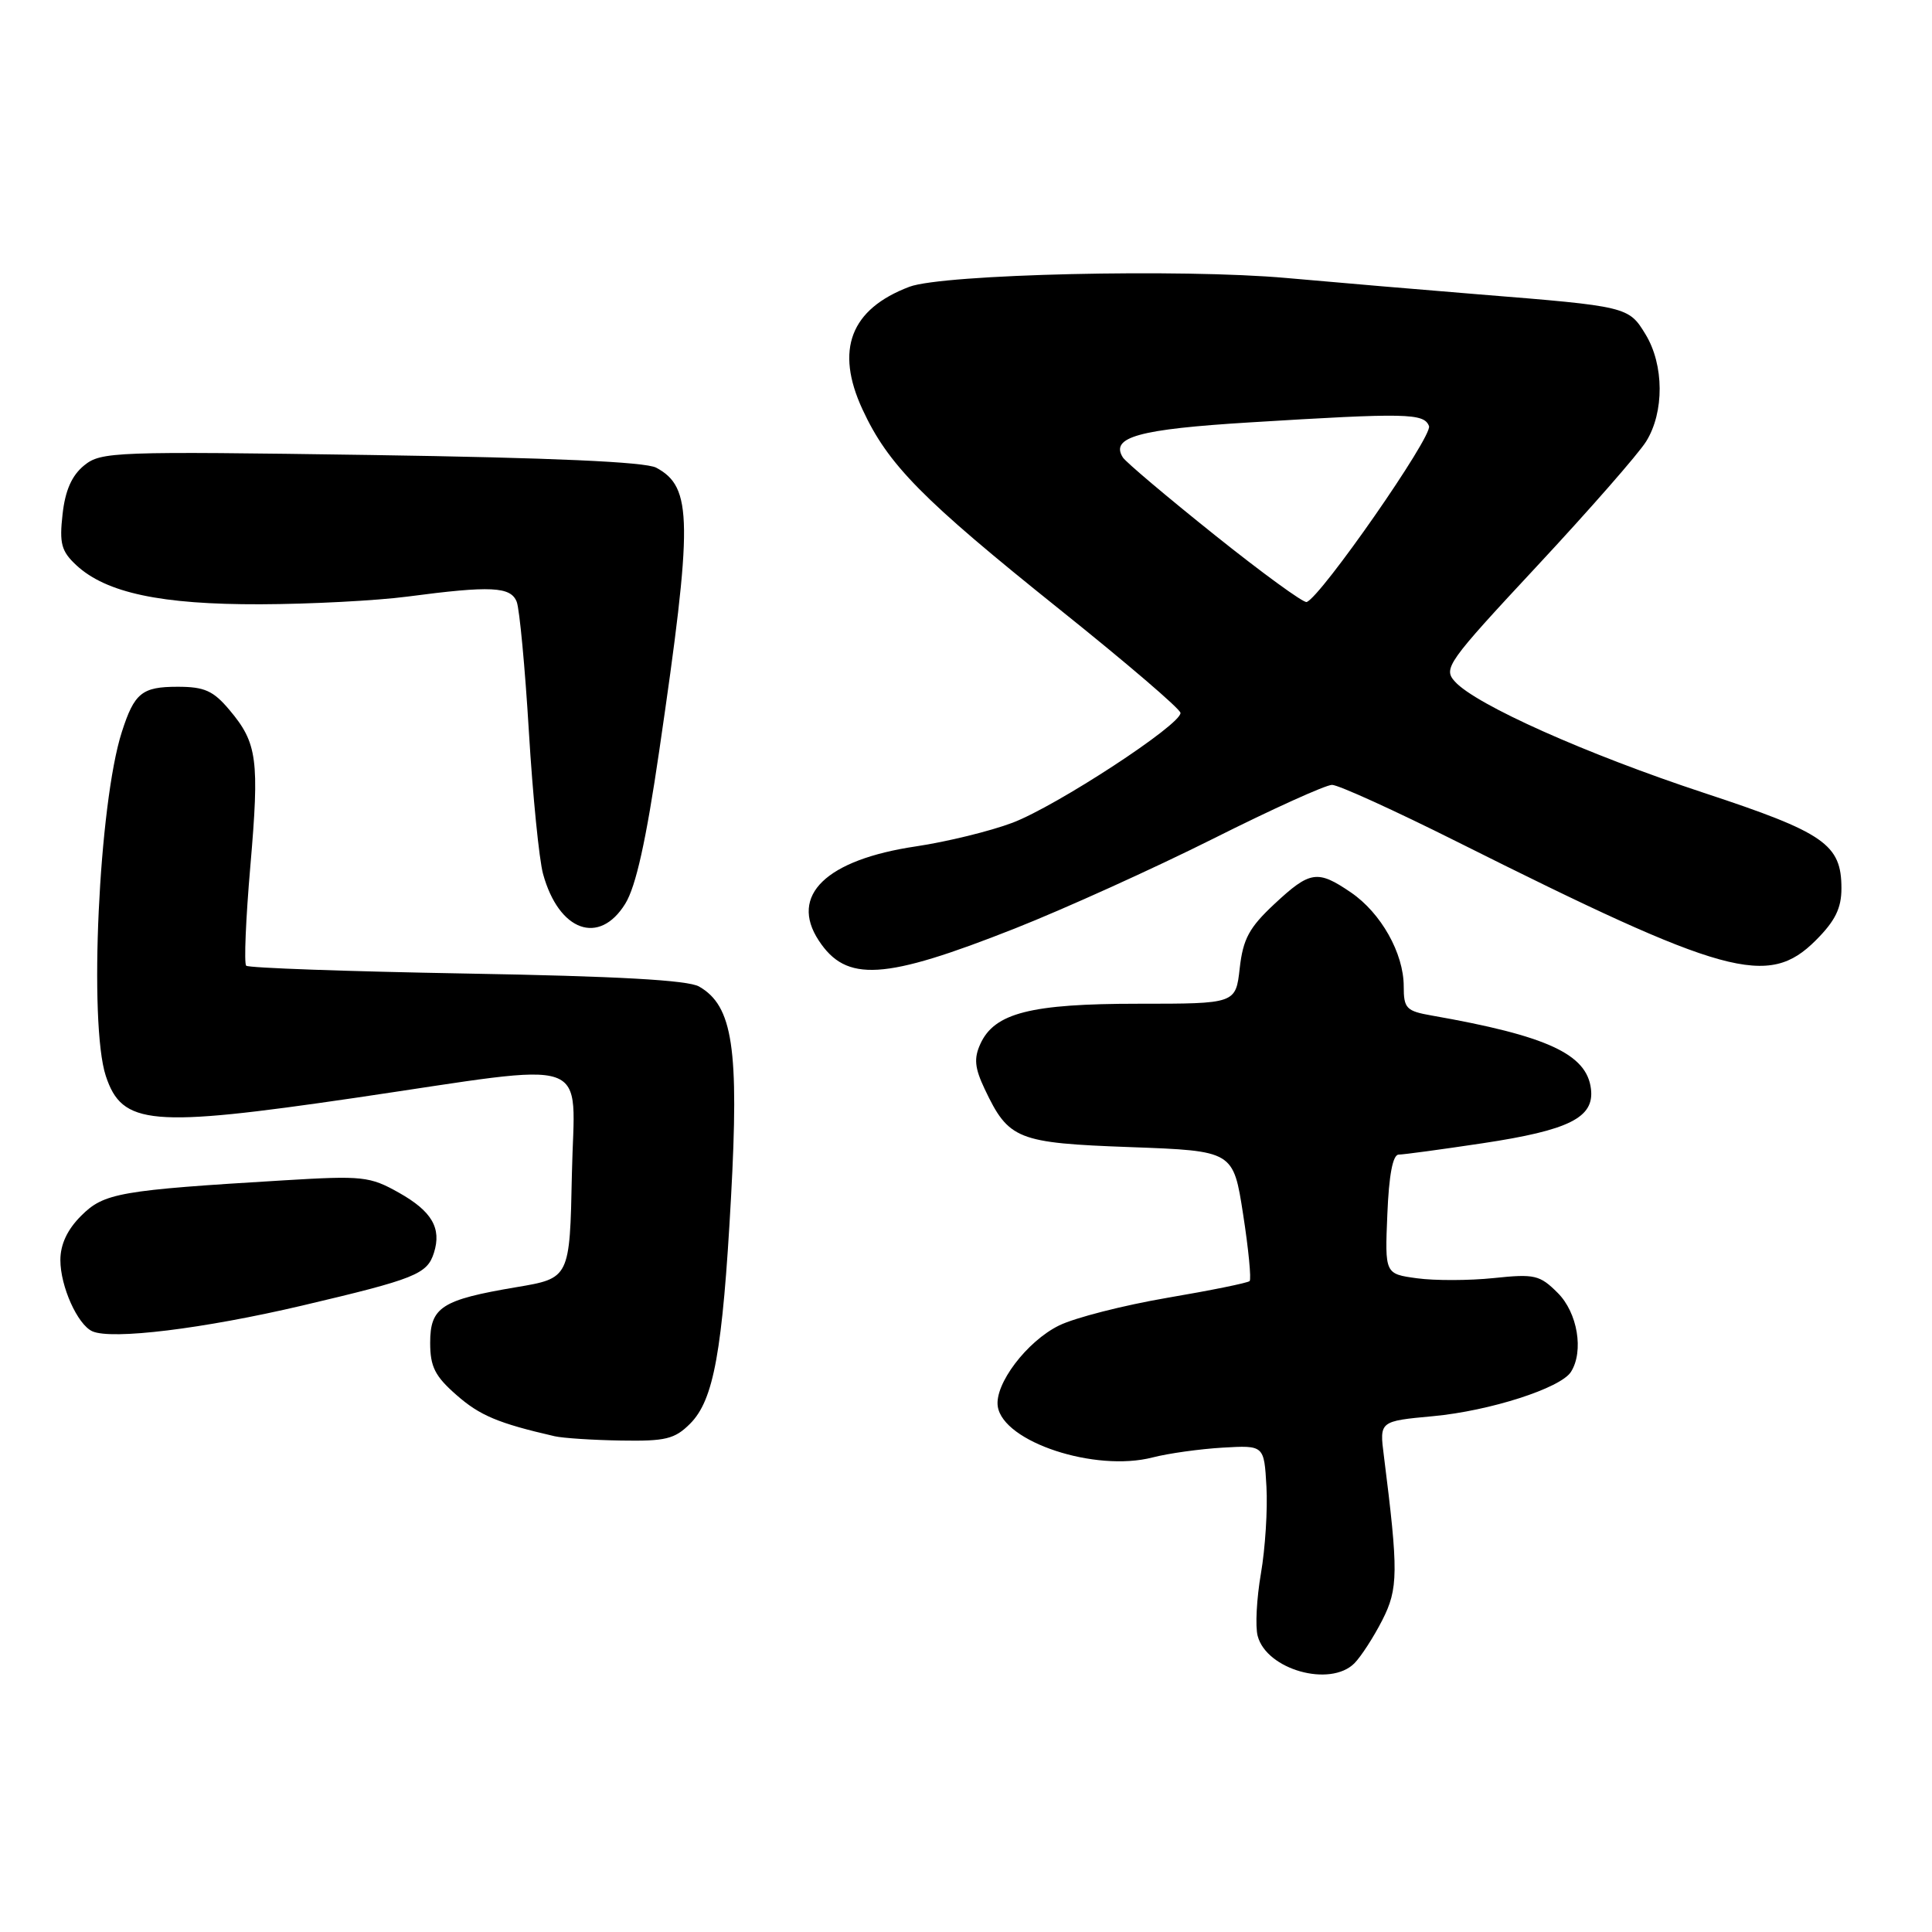 <?xml version="1.0" encoding="UTF-8" standalone="no"?>
<!DOCTYPE svg PUBLIC "-//W3C//DTD SVG 1.1//EN" "http://www.w3.org/Graphics/SVG/1.1/DTD/svg11.dtd" >
<svg xmlns="http://www.w3.org/2000/svg" xmlns:xlink="http://www.w3.org/1999/xlink" version="1.1" viewBox="0 0 256 256">
 <g >
 <path fill="currentColor"
d=" M 179.46 220.40 C 180.34 219.51 182.00 216.95 183.15 214.70 C 185.29 210.51 185.31 208.29 183.37 192.90 C 182.78 188.31 182.78 188.31 189.90 187.65 C 197.41 186.95 206.79 183.94 208.16 181.78 C 209.89 179.05 209.04 173.94 206.41 171.32 C 204.03 168.94 203.35 168.78 197.93 169.35 C 194.68 169.69 190.11 169.70 187.77 169.38 C 183.50 168.80 183.50 168.80 183.83 160.90 C 184.04 155.71 184.55 153.00 185.33 152.99 C 185.97 152.99 190.97 152.31 196.43 151.49 C 207.93 149.76 211.27 148.09 210.81 144.29 C 210.26 139.67 205.01 137.25 189.75 134.57 C 186.33 133.97 186.00 133.63 186.00 130.69 C 186.00 126.32 182.99 120.97 179.00 118.25 C 174.57 115.23 173.59 115.38 168.86 119.79 C 165.52 122.91 164.71 124.41 164.27 128.29 C 163.74 133.00 163.74 133.00 150.84 133.00 C 136.56 133.00 131.77 134.22 129.90 138.33 C 129.03 140.24 129.15 141.50 130.47 144.29 C 133.66 151.01 134.75 151.45 149.81 152.00 C 163.42 152.50 163.42 152.50 164.72 160.91 C 165.44 165.53 165.82 169.51 165.58 169.75 C 165.34 169.99 160.42 170.99 154.65 171.97 C 148.88 172.96 142.44 174.60 140.34 175.63 C 136.07 177.72 131.76 183.41 132.21 186.36 C 132.92 191.07 145.10 195.08 152.72 193.12 C 154.80 192.58 158.97 192.00 162.00 191.82 C 167.50 191.50 167.50 191.50 167.81 196.99 C 167.98 200.01 167.65 205.19 167.08 208.49 C 166.51 211.80 166.31 215.53 166.65 216.78 C 167.83 221.24 176.24 223.61 179.46 220.40 Z  M 91.44 188.65 C 94.58 185.51 95.74 179.10 96.86 158.73 C 97.95 138.89 97.10 133.28 92.63 130.72 C 91.15 129.87 81.76 129.35 61.83 129.00 C 46.06 128.72 32.92 128.26 32.62 127.96 C 32.32 127.66 32.57 121.73 33.17 114.79 C 34.39 100.64 34.10 98.46 30.41 94.08 C 28.26 91.52 27.09 91.00 23.53 91.00 C 18.81 91.00 17.80 91.82 16.14 97.00 C 13.09 106.49 11.74 135.64 14.02 142.57 C 16.18 149.11 19.95 149.44 47.00 145.48 C 79.26 140.74 76.10 139.64 75.78 155.54 C 75.50 169.37 75.50 169.37 68.41 170.56 C 58.51 172.23 57.00 173.20 57.00 177.93 C 57.00 181.09 57.63 182.35 60.49 184.85 C 63.57 187.56 66.01 188.59 73.50 190.31 C 74.60 190.56 78.56 190.82 82.30 190.88 C 88.18 190.98 89.40 190.69 91.44 188.65 Z  M 40.02 173.00 C 55.05 169.46 56.60 168.84 57.50 166.00 C 58.53 162.74 57.23 160.50 52.86 158.04 C 49.00 155.87 48.06 155.77 37.62 156.40 C 15.84 157.71 13.78 158.07 10.76 161.09 C 8.92 162.92 8.00 164.89 8.00 166.97 C 8.00 170.45 10.27 175.51 12.23 176.40 C 14.79 177.56 26.95 176.07 40.02 173.00 Z  M 134.50 123.02 C 141.10 120.41 152.91 115.06 160.74 111.14 C 168.57 107.21 175.66 104.00 176.50 104.00 C 177.34 104.00 184.79 107.39 193.06 111.53 C 228.67 129.36 234.29 130.91 240.60 124.60 C 243.17 122.03 244.00 120.35 244.00 117.71 C 244.00 111.88 241.77 110.33 225.78 105.06 C 210.17 99.91 195.56 93.38 192.79 90.32 C 191.20 88.57 191.74 87.81 203.68 74.99 C 210.59 67.57 217.09 60.15 218.12 58.50 C 220.54 54.62 220.51 48.35 218.04 44.30 C 215.81 40.63 215.64 40.59 196.00 39.01 C 188.57 38.41 177.10 37.43 170.50 36.84 C 156.63 35.59 124.91 36.32 120.50 38.00 C 112.69 40.96 110.63 46.35 114.28 54.24 C 117.68 61.59 122.17 66.14 140.42 80.76 C 149.18 87.77 156.38 93.93 156.42 94.46 C 156.55 95.99 140.01 106.80 134.16 109.02 C 131.22 110.13 125.47 111.54 121.37 112.15 C 109.46 113.92 104.57 118.64 108.48 124.61 C 112.14 130.20 117.12 129.89 134.50 123.02 Z  M 82.85 119.75 C 84.26 117.47 85.61 111.40 87.35 99.50 C 91.82 68.96 91.78 64.56 86.95 61.97 C 85.50 61.20 73.14 60.65 49.15 60.29 C 15.13 59.79 13.39 59.85 11.15 61.67 C 9.52 63.00 8.64 64.97 8.29 68.14 C 7.85 72.02 8.13 73.04 10.10 74.88 C 14.05 78.56 21.34 80.11 34.50 80.07 C 41.10 80.05 49.88 79.59 54.00 79.05 C 65.07 77.59 67.68 77.72 68.47 79.75 C 68.84 80.71 69.57 88.45 70.08 96.95 C 70.59 105.44 71.44 113.93 71.96 115.81 C 74.05 123.40 79.40 125.33 82.85 119.75 Z  M 160.94 70.88 C 154.65 65.85 149.18 61.23 148.79 60.62 C 147.07 57.92 150.89 56.87 165.60 55.97 C 186.41 54.69 188.69 54.74 189.35 56.46 C 189.86 57.79 175.04 79.09 173.14 79.77 C 172.73 79.92 167.24 75.92 160.94 70.88 Z "/>
</g>
</svg>